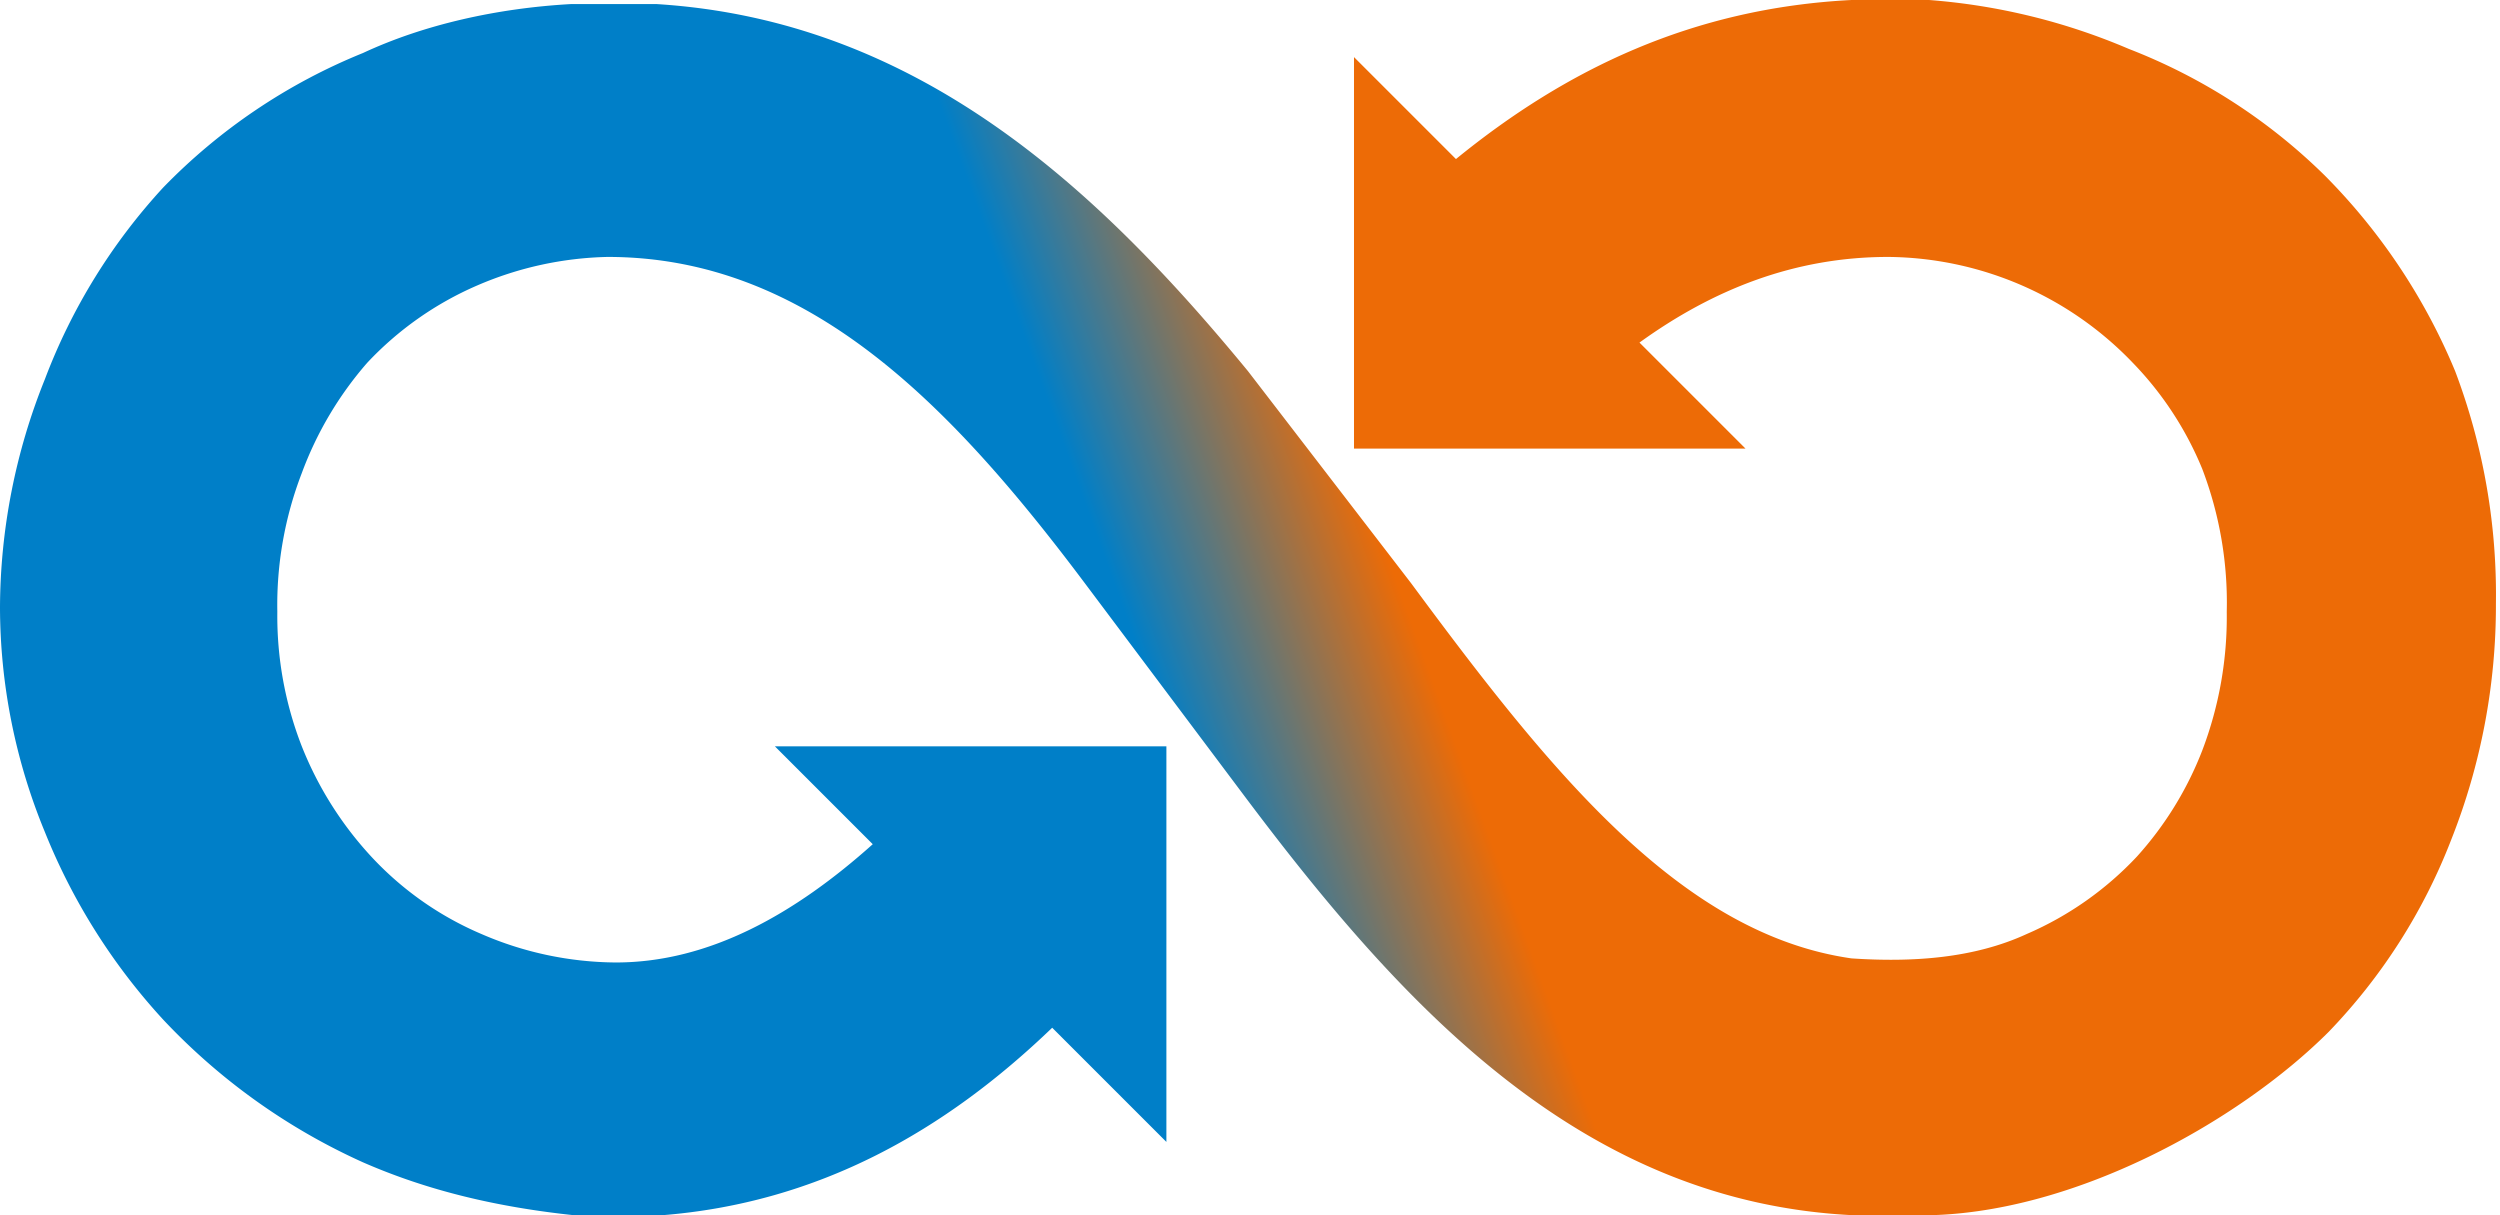 <svg xmlns="http://www.w3.org/2000/svg" xmlns:xlink="http://www.w3.org/1999/xlink" viewBox="0 0 613 298"><defs><linearGradient id="a" x1="27.56" y1="250.59" x2="586.19" y2="47.27" gradientUnits="userSpaceOnUse"><stop offset="0.45" stop-color="#007fc8"/><stop offset="0.56" stop-color="#ed6b06"/></linearGradient></defs><title>logo_infinity-0</title><path d="M602,91a149,149,0,0,0-32-48,141,141,0,0,0-48-31A154,154,0,0,0,473,0H454c-39,2-70,17-97,39L332,14v96h96L402,84c18-13,38-21,61-21h0a84,84,0,0,1,60,26,82,82,0,0,1,17,26,92,92,0,0,1,6,35,92,92,0,0,1-6,34,84,84,0,0,1-16,26,81,81,0,0,1-27,19c-13,6-28,7-43,6-42-6-74-46-108-92h0L306,91C269,46,225,5,161,1H140c-18,1-36,5-51,12A143,143,0,0,0,40,46,145,145,0,0,0,11,93,151,151,0,0,0,0,149a145,145,0,0,0,11,55,151,151,0,0,0,29,46,154,154,0,0,0,49,35c16,7,33,11,52,13h21c39-3,70-21,96-46l28,28V183H190l24,24c-19,17-40,29-63,29a84,84,0,0,1-33-7,79,79,0,0,1-27-19,87,87,0,0,1-17-27,88,88,0,0,1-6-33,90,90,0,0,1,6-34A87,87,0,0,1,90,89a81,81,0,0,1,27-19,85,85,0,0,1,32-7h0c49,0,84,36,117,80l39,52c39,52,83,100,150,103h16c37,0,78-23,100-45a141,141,0,0,0,30-47,156,156,0,0,0,11-58A155,155,0,0,0,602,91Z" fill="url(#a)"/></svg>